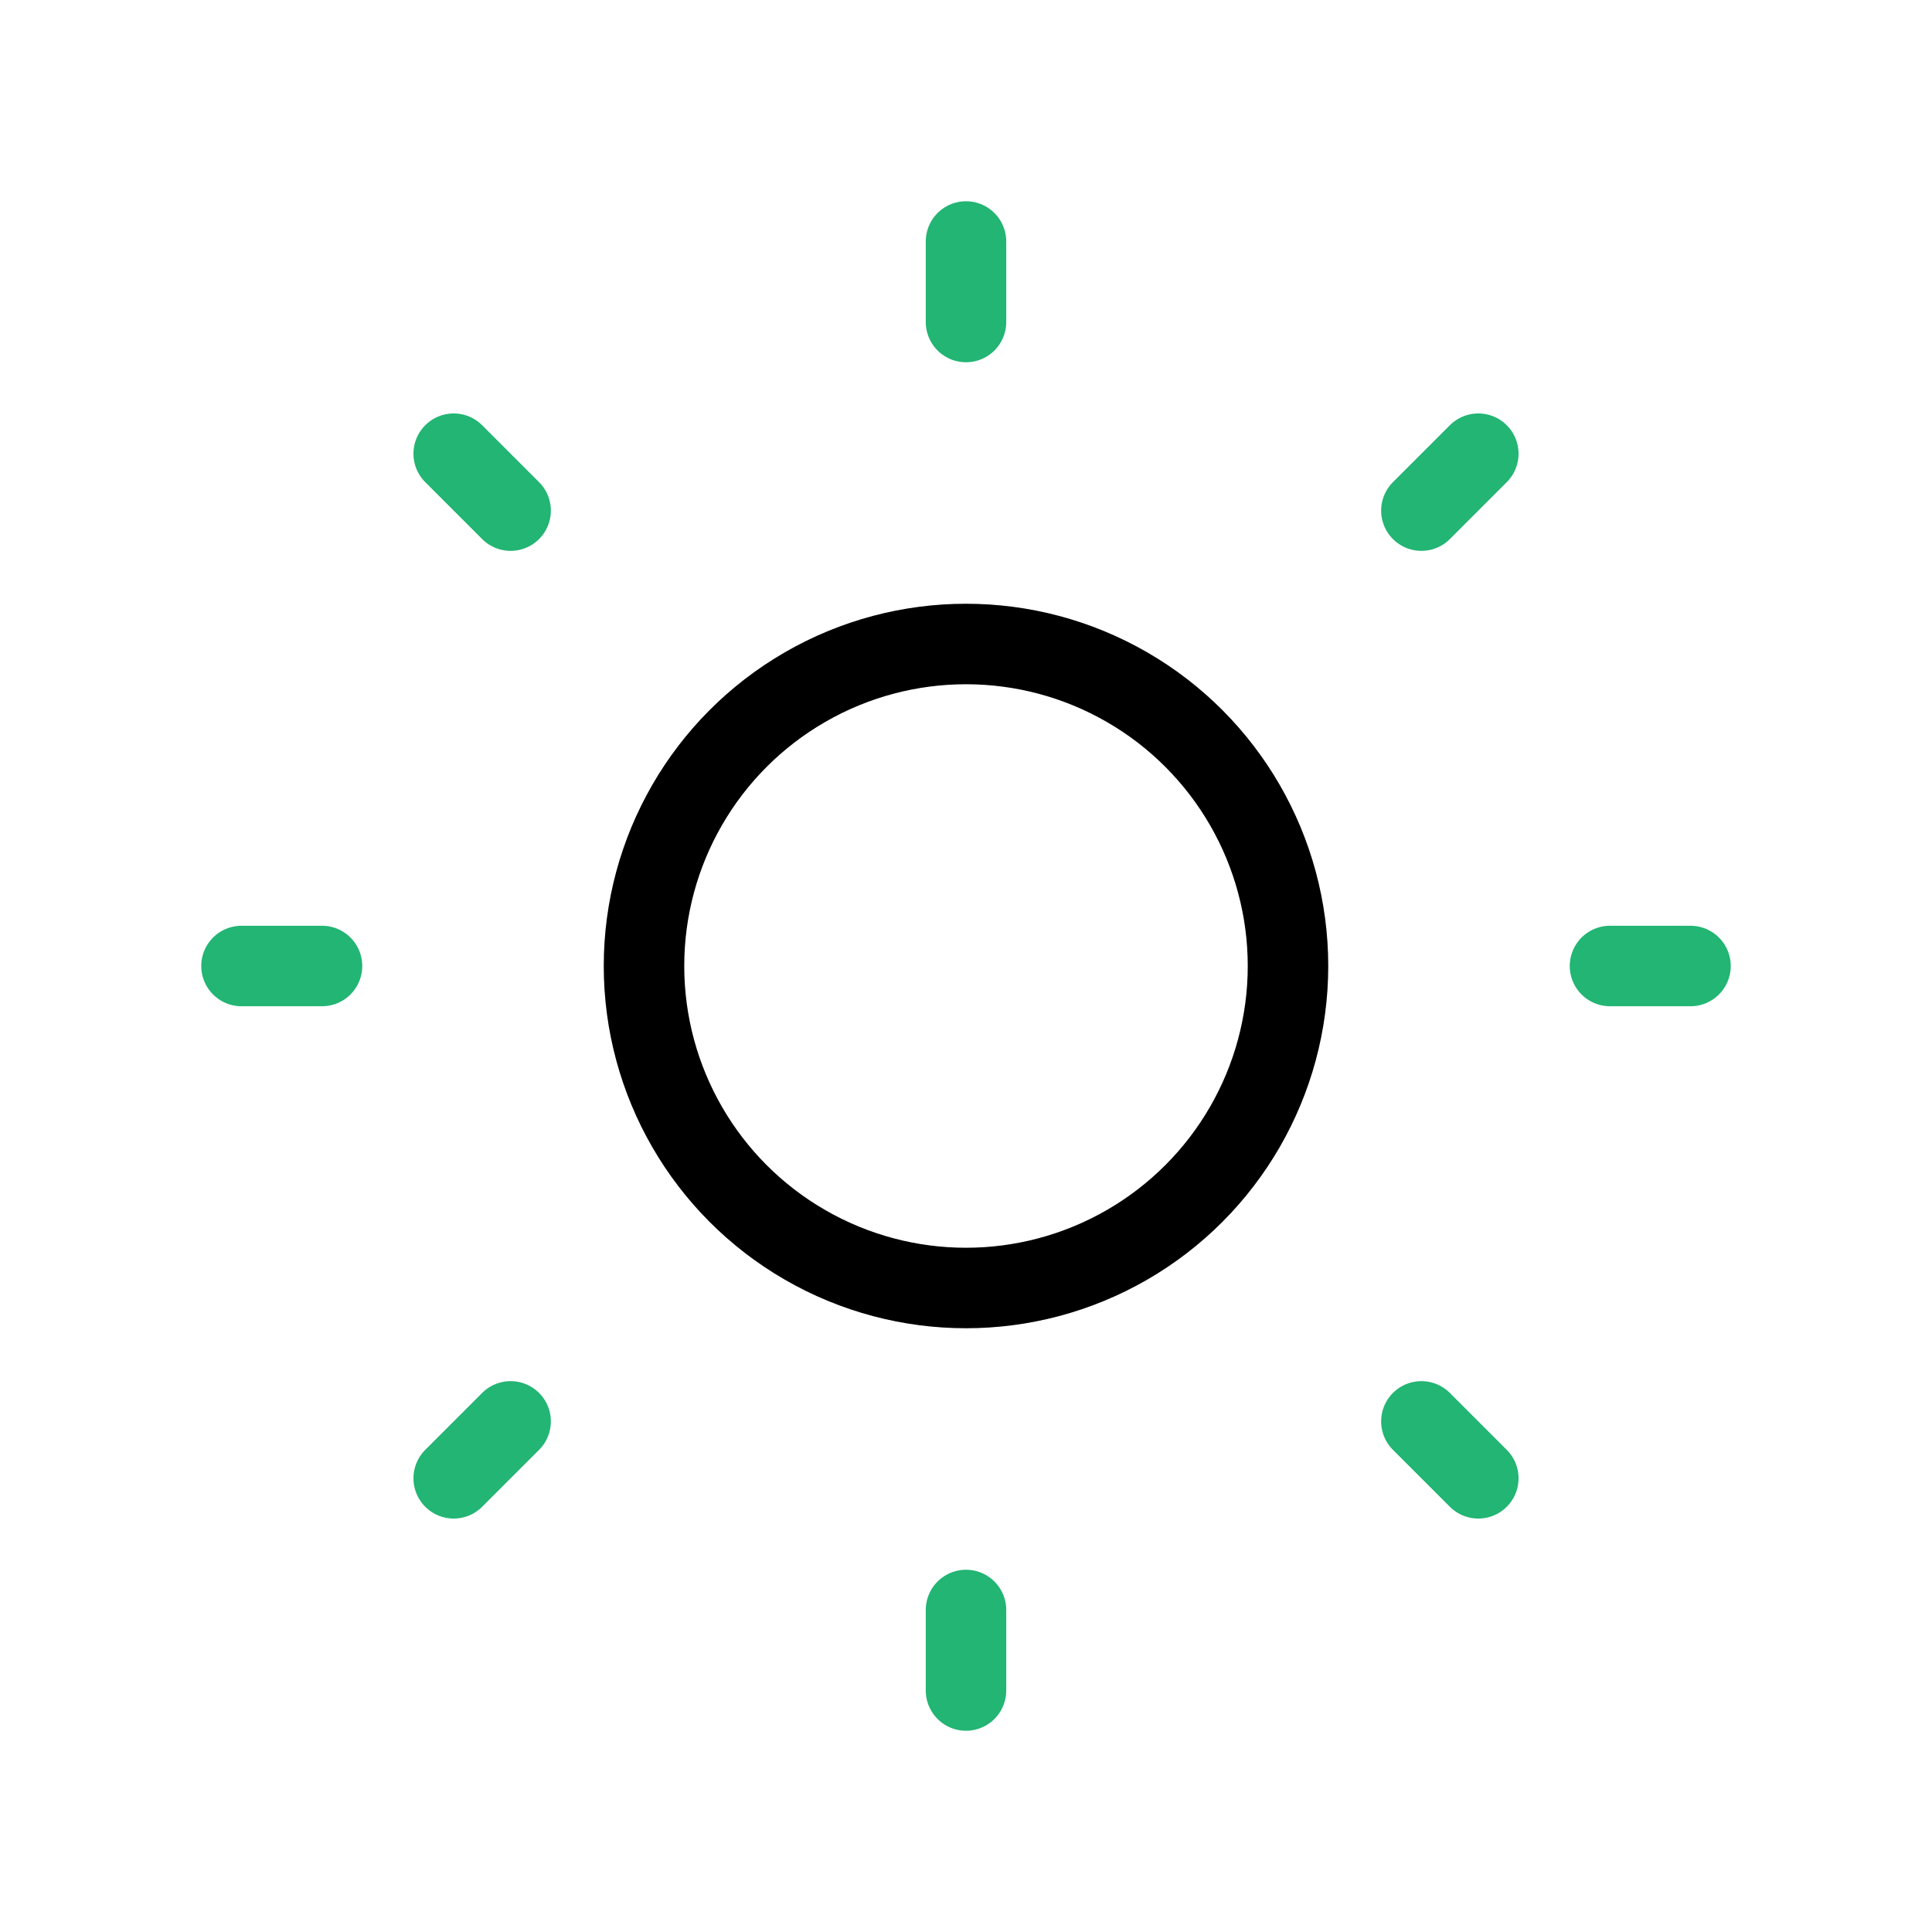 
                <svg 
                xmlns="http://www.w3.org/2000/svg" 
                height="120" 
                width="120" 
                stroke-width="1" 
                stroke="#000000" 
                fill="none" 
                stroke-linecap="round" 
                stroke-linejoin="round" 
                viewBox="0 0 24 24"
                >
                <defs><style>.as-1{stroke:#22B573}</style></defs><g><circle cx="12" cy="12" r="4"></circle>
<path class="as-1" d="M20 12H21"></path>
<path class="as-1" d="M3 12H4"></path>
<path class="as-1" d="M12 20L12 21"></path>
<path class="as-1" d="M12 3L12 4"></path>
<path class="as-1" d="M17.657 17.657L18.364 18.364"></path>
<path class="as-1" d="M5.636 5.636L6.343 6.343"></path>
<path class="as-1" d="M6.343 17.657L5.636 18.364"></path>
<path class="as-1" d="M18.364 5.636L17.657 6.343"></path></g>
                </svg>